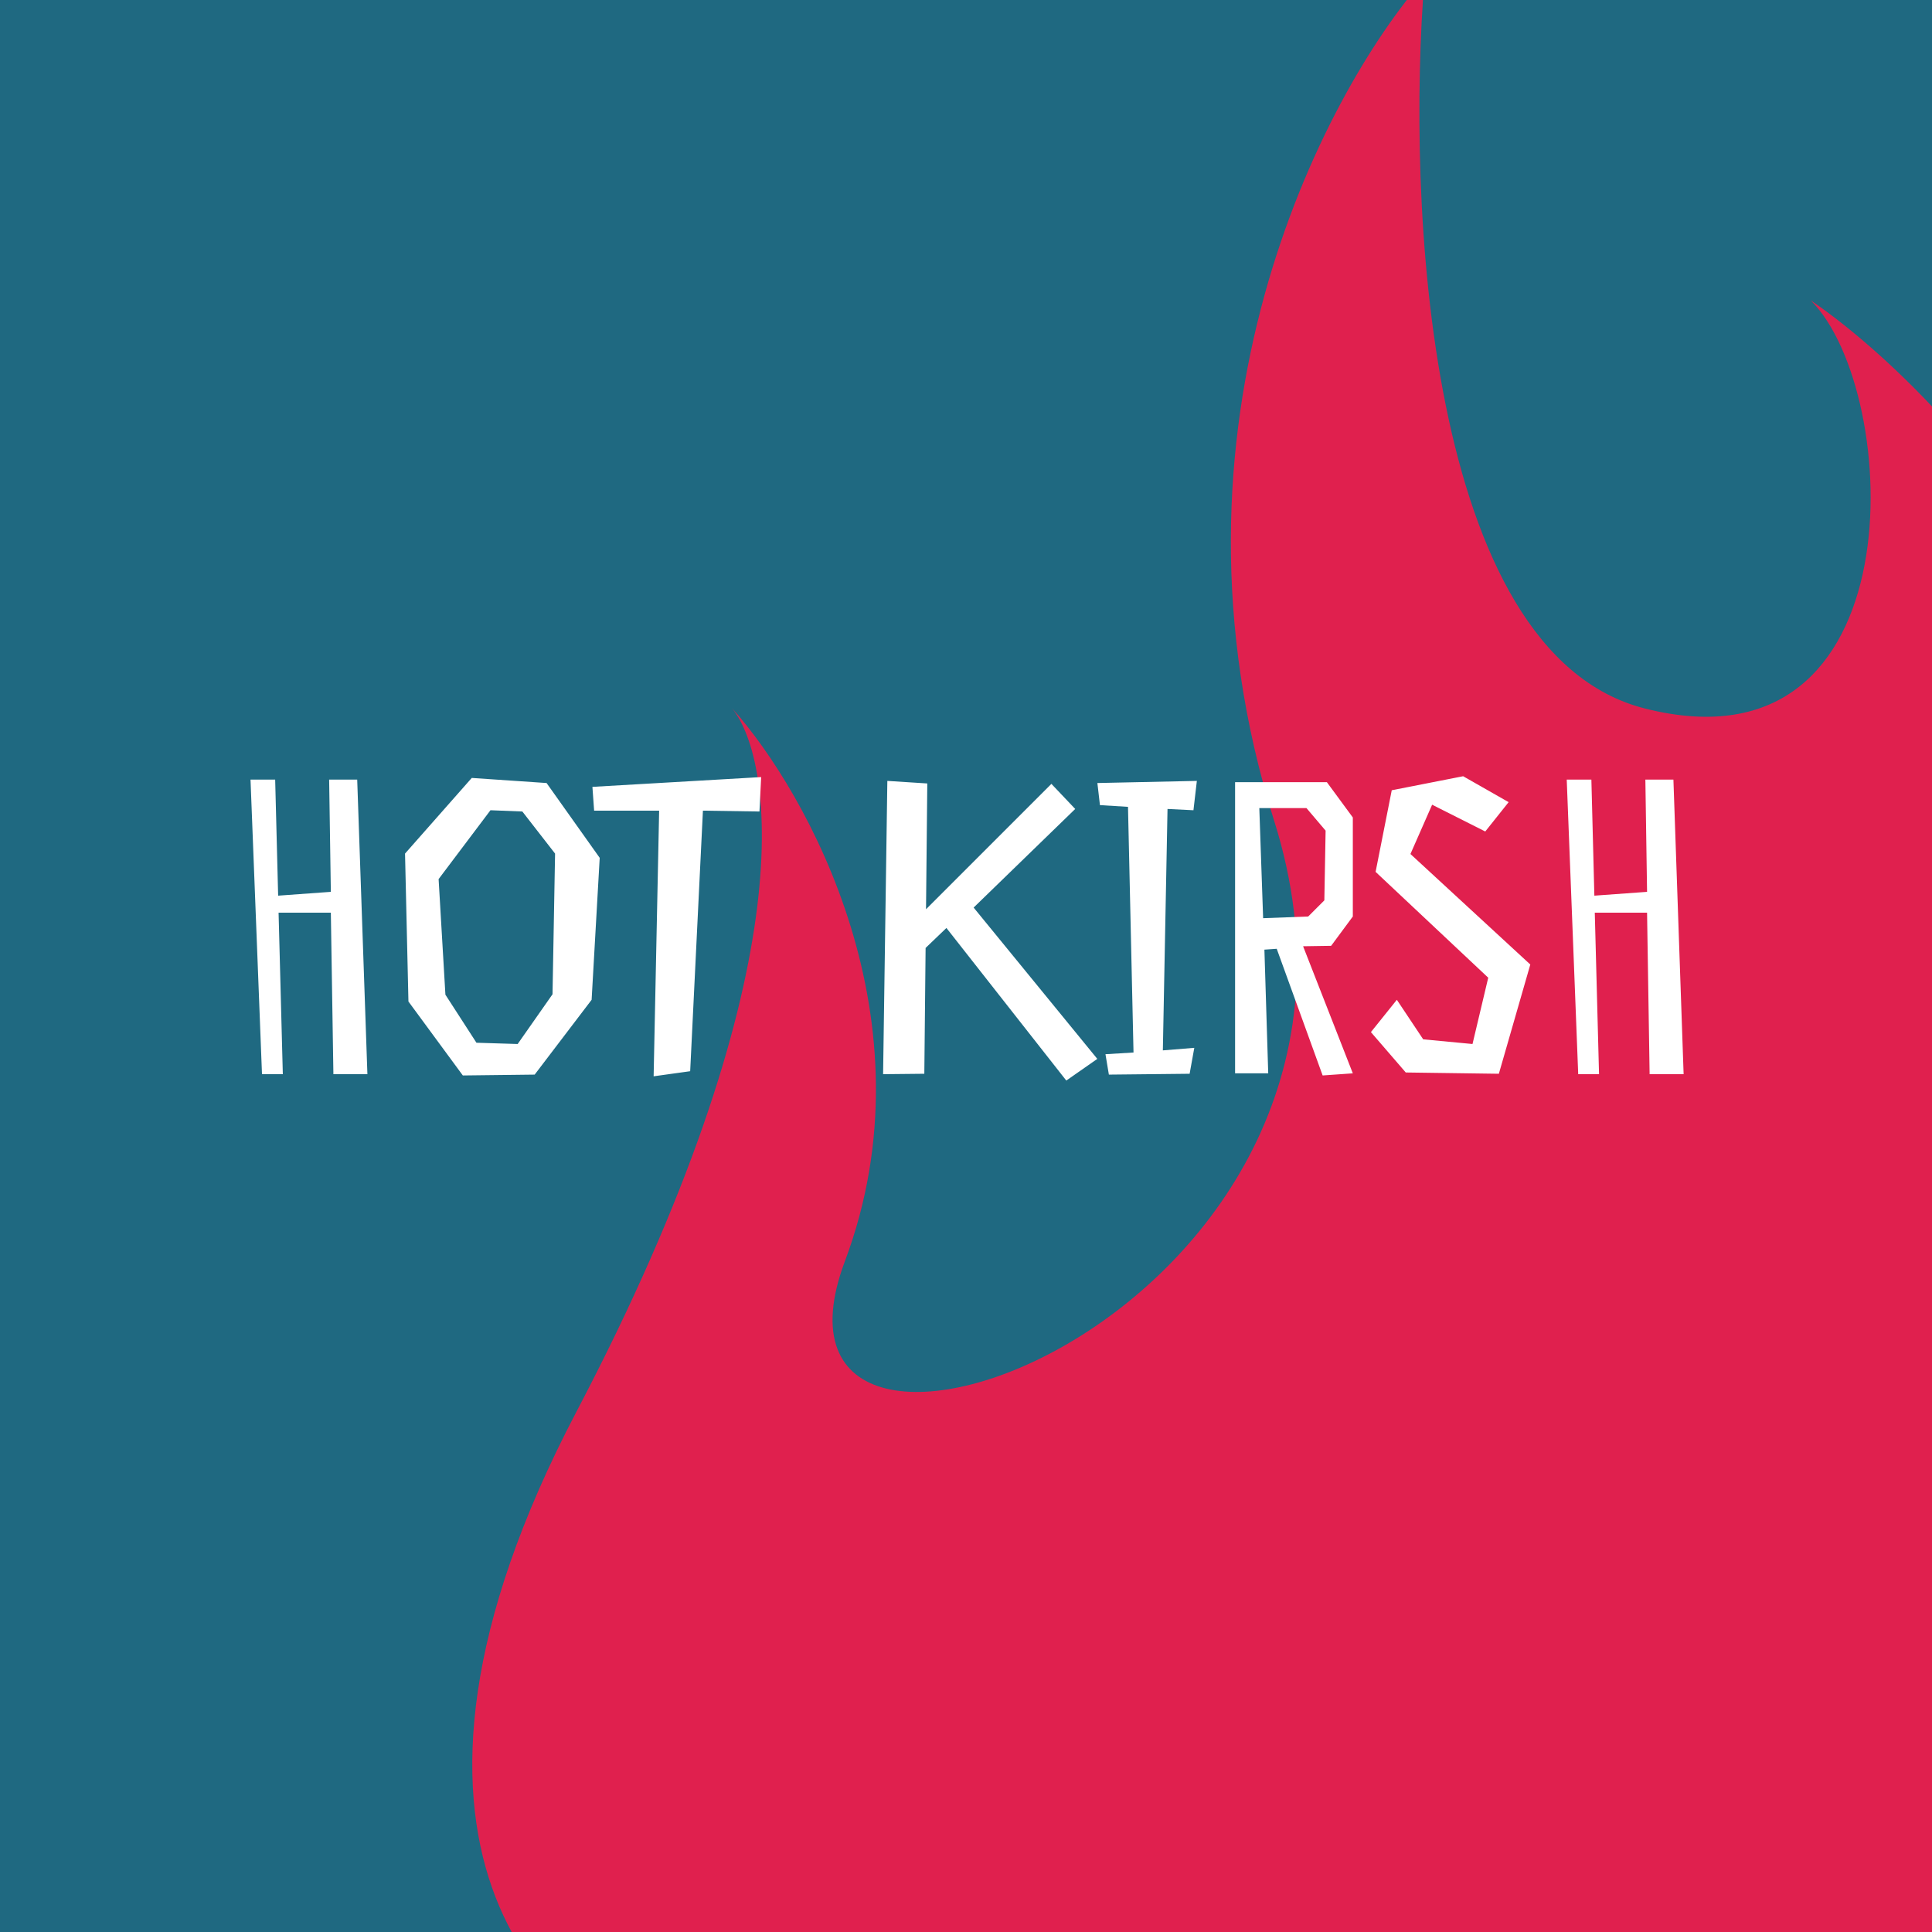 <svg width="180" height="180" viewBox="0 0 180 180" fill="none" xmlns="http://www.w3.org/2000/svg">
<rect x="0" y="0" width="180" height="180" fill="#333333" stroke="none"/>
<g clip-path="url(#clip0_874_2776)">
<rect width="180" height="180" fill="#1F6981"/>
<path d="M53.719 131.5C32.519 171.9 50.885 189 62.719 192.5L217.219 201C216.552 194.167 214.619 178.3 212.219 169.5C209.219 158.5 203.219 89.5 196.719 66C191.519 47.2 175.885 32.833 168.719 28C177.219 36.5 178.719 72.5 153.219 66C132.819 60.8 131.052 18.5 132.719 -2C123.219 8.833 107.119 39.7 118.719 76.5C133.219 122.5 68.219 145.5 78.719 117.5C87.119 95.1 75.219 73.833 68.219 66C72.219 71 74.919 91.1 53.719 131.5Z" fill="#E0204E"/>
<path d="M24.409 100.079H26.35L25.954 85.031H30.824L31.062 100.079H34.23L33.28 72.636H30.666L30.824 83.091L25.914 83.447L25.637 72.636H23.34L24.409 100.079ZM55.873 79.923L50.923 72.953L43.953 72.478L37.736 79.527L38.053 93.308L43.121 100.198L49.814 100.119L55.12 93.149L55.873 79.923ZM51.477 92.634L48.23 97.268L44.389 97.149L41.498 92.674L40.864 81.903L45.696 75.488L48.666 75.606L51.715 79.527L51.477 92.634ZM70.915 72.399L55.194 73.31L55.353 75.527H61.411L60.897 100.277L64.302 99.802L65.49 75.527L70.757 75.606L70.915 72.399ZM82.672 72.755L82.276 100.079L86.117 100.04L86.236 88.318L88.176 86.457L99.344 100.673L102.234 98.654L90.711 84.556L100.175 75.369L97.957 73.032L86.275 84.714L86.394 72.993L82.672 72.755ZM111.191 75.488L111.508 72.755L102.241 72.953L102.479 75.012L105.093 75.171L105.607 98.06L102.994 98.218L103.311 100.119L110.835 100.04L111.27 97.624L108.34 97.862L108.775 75.369L111.191 75.488ZM118.95 88.397L123.227 100.198L126.039 100L121.406 88.16L124.019 88.12L126.039 85.388V76.161L123.623 72.874H115.07V100H118.158L117.802 88.476L118.95 88.397ZM117.327 75.29H121.722L123.504 77.388L123.386 83.883L121.881 85.388L117.683 85.546L117.327 75.29ZM133.428 74.973L138.378 77.468L140.556 74.735L136.318 72.32L129.666 73.626L128.161 81.23L138.655 91.09L137.19 97.268L132.596 96.832L130.141 93.149L127.725 96.159L130.972 99.921L139.645 100.04L142.575 89.862L131.408 79.566L133.428 74.973ZM147.038 100.079H148.978L148.582 85.031H153.453L153.691 100.079H156.859L155.908 72.636H153.295L153.453 83.091L148.543 83.447L148.265 72.636H145.969L147.038 100.079Z" fill="white"/>
</g>
<defs>
<clipPath id="clip0_874_2776">
<rect width="180" height="180" fill="white"/>
</clipPath>
</defs>
</svg>
